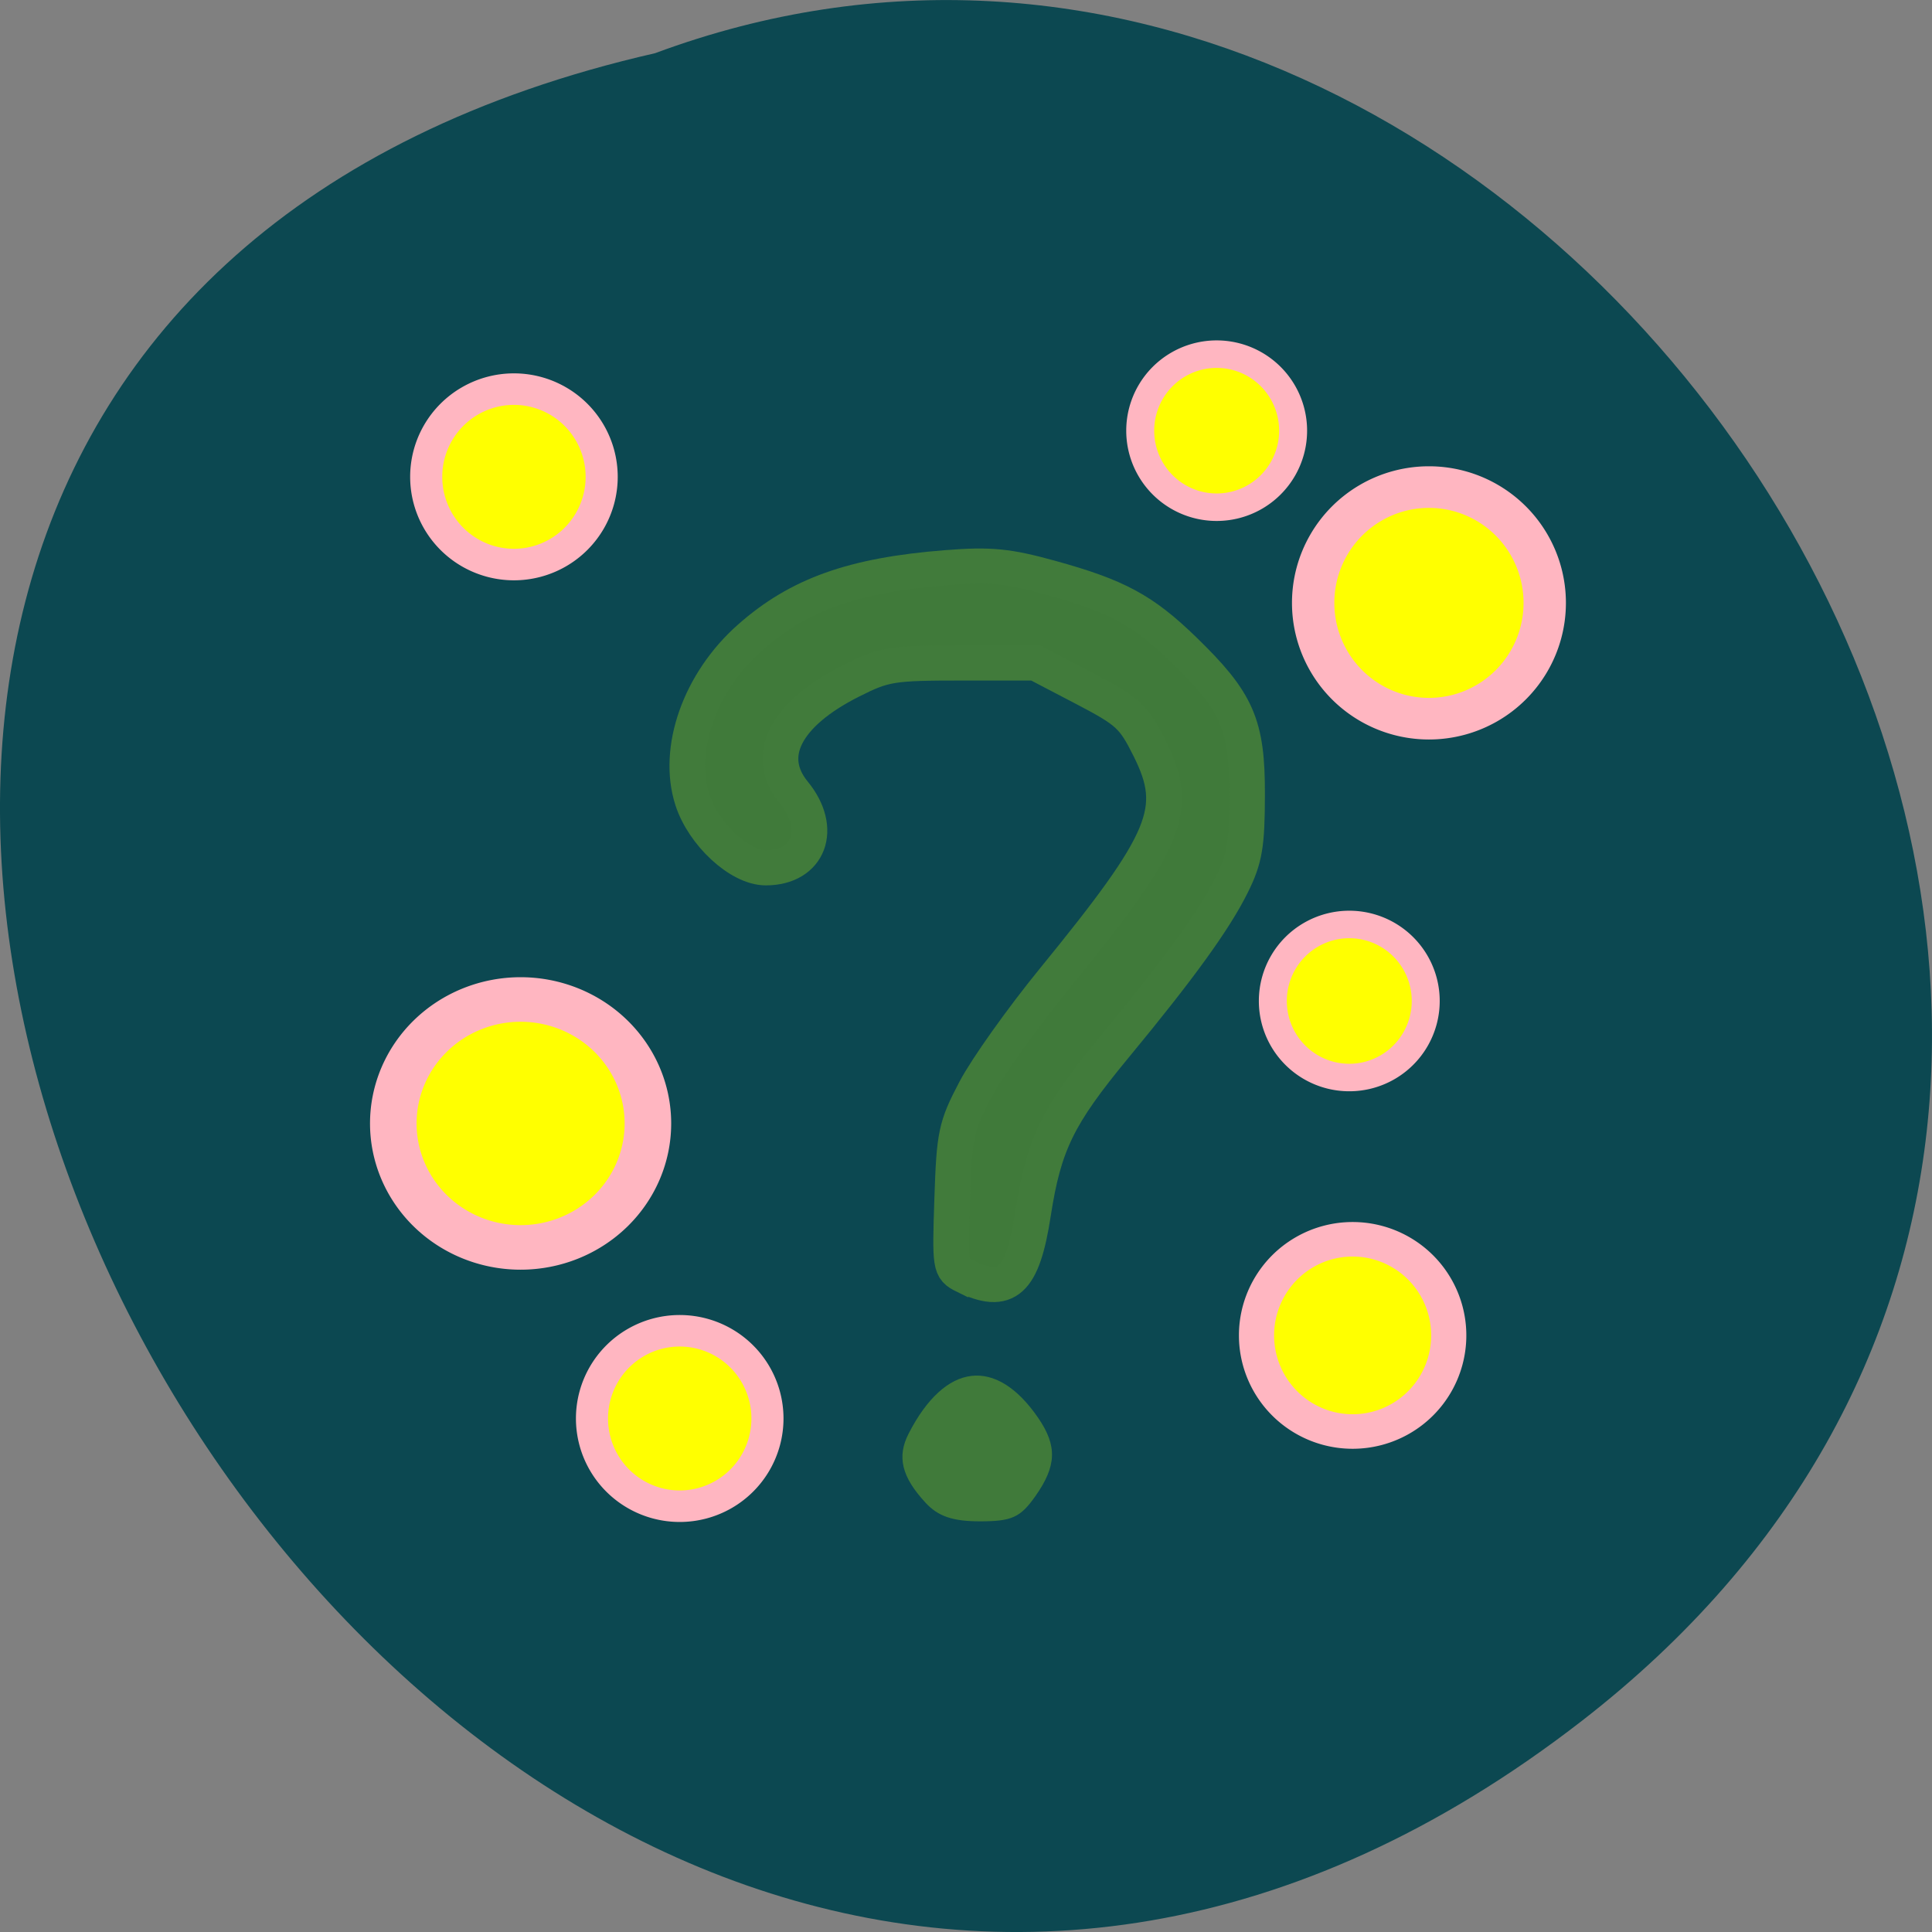 <svg xmlns="http://www.w3.org/2000/svg" viewBox="0 0 256 256" xmlns:xlink="http://www.w3.org/1999/xlink"><rect x="0" y="0" width="256" height="256" fill="#808080" stroke="none"/><defs><path id="0" d="m 77.31 160.68 a 24.598 25.04 0 1 1 -49.2 0 24.598 25.04 0 1 1 49.2 0 z" stroke-width="9" fill="#ff0" stroke="#ffb6c1"/></defs><g color="#000"><path d="m 205.08 1023.89 c -153.55 119.13 -312.95 -177.55 -122.85 -220.94 119.72 -44.46 236.64 132.65 122.85 220.94 z" transform="translate(4.568 -795.9)" fill="#0c4851"/></g><g transform="matrix(0.602 0 0 0.592 23.21 0.677)"><g fill="#417b3b" fill-opacity="0.995"><path d="m 173.71 284.42 c -3.105 -1.557 -3.169 -1.968 -2.672 -17.19 0.475 -14.522 0.823 -16.198 5.079 -24.444 2.513 -4.869 10.285 -15.978 17.27 -24.688 25.07 -31.25 27.821 -37.975 21.16 -51.602 -3.582 -7.324 -4.752 -8.421 -14.52 -13.609 l -10.624 -5.643 h -16.4 c -15.29 0 -16.932 0.272 -24.25 4.02 -14.479 7.414 -19.2 16.785 -12.591 24.979 6.552 8.119 3.359 16.851 -6.162 16.851 -5.741 0 -13.699 -7.494 -16.14 -15.195 -3.598 -11.367 1.638 -26.421 12.626 -36.3 10.781 -9.695 22.763 -14.04 43.25 -15.682 9.69 -0.777 13.458 -0.407 22.907 2.246 14.657 4.116 20.317 7.219 29.27 16.04 11.902 11.737 14.05 16.723 14.02 32.506 -0.022 11.318 -0.526 14.355 -3.343 20.14 -3.857 7.928 -11.521 18.703 -25.833 36.32 -12.507 15.397 -15.568 21.773 -17.936 37.37 -2.319 15.274 -5.845 18.512 -15.1 13.87 z" stroke="#417b3b" stroke-width="7.863"/><path d="m 165.15 335.19 c -5.236 -5.759 -6.32 -10.265 -3.714 -15.441 8.04 -15.968 19.236 -17.336 28.551 -3.488 4.207 6.254 4.03 10.745 -0.683 17.53 -3.273 4.71 -5.163 5.581 -12.12 5.581 -6.04 0 -9.249 -1.113 -12.04 -4.182 z"/></g><use transform="matrix(1.139 0 0 1.108 15.998 72.28)" xlink:href="#0"/><use transform="matrix(1.036 0 0 1.035 221.36 -32.505)" xlink:href="#0"/><use transform="matrix(0.86 0 0 0.859 213.84 159.73)" xlink:href="#0"/><use transform="matrix(0.785 0 0 0.784 69.68 190.38)" xlink:href="#0"/><use transform="matrix(0.785 0 0 0.784 33.19 -20.388)" xlink:href="#0"/><use transform="matrix(0.684 0 0 0.684 222.38 113)" xlink:href="#0"/><use transform="matrix(0.684 0 0 0.684 193.19 -14.651)" xlink:href="#0"/></g></svg>